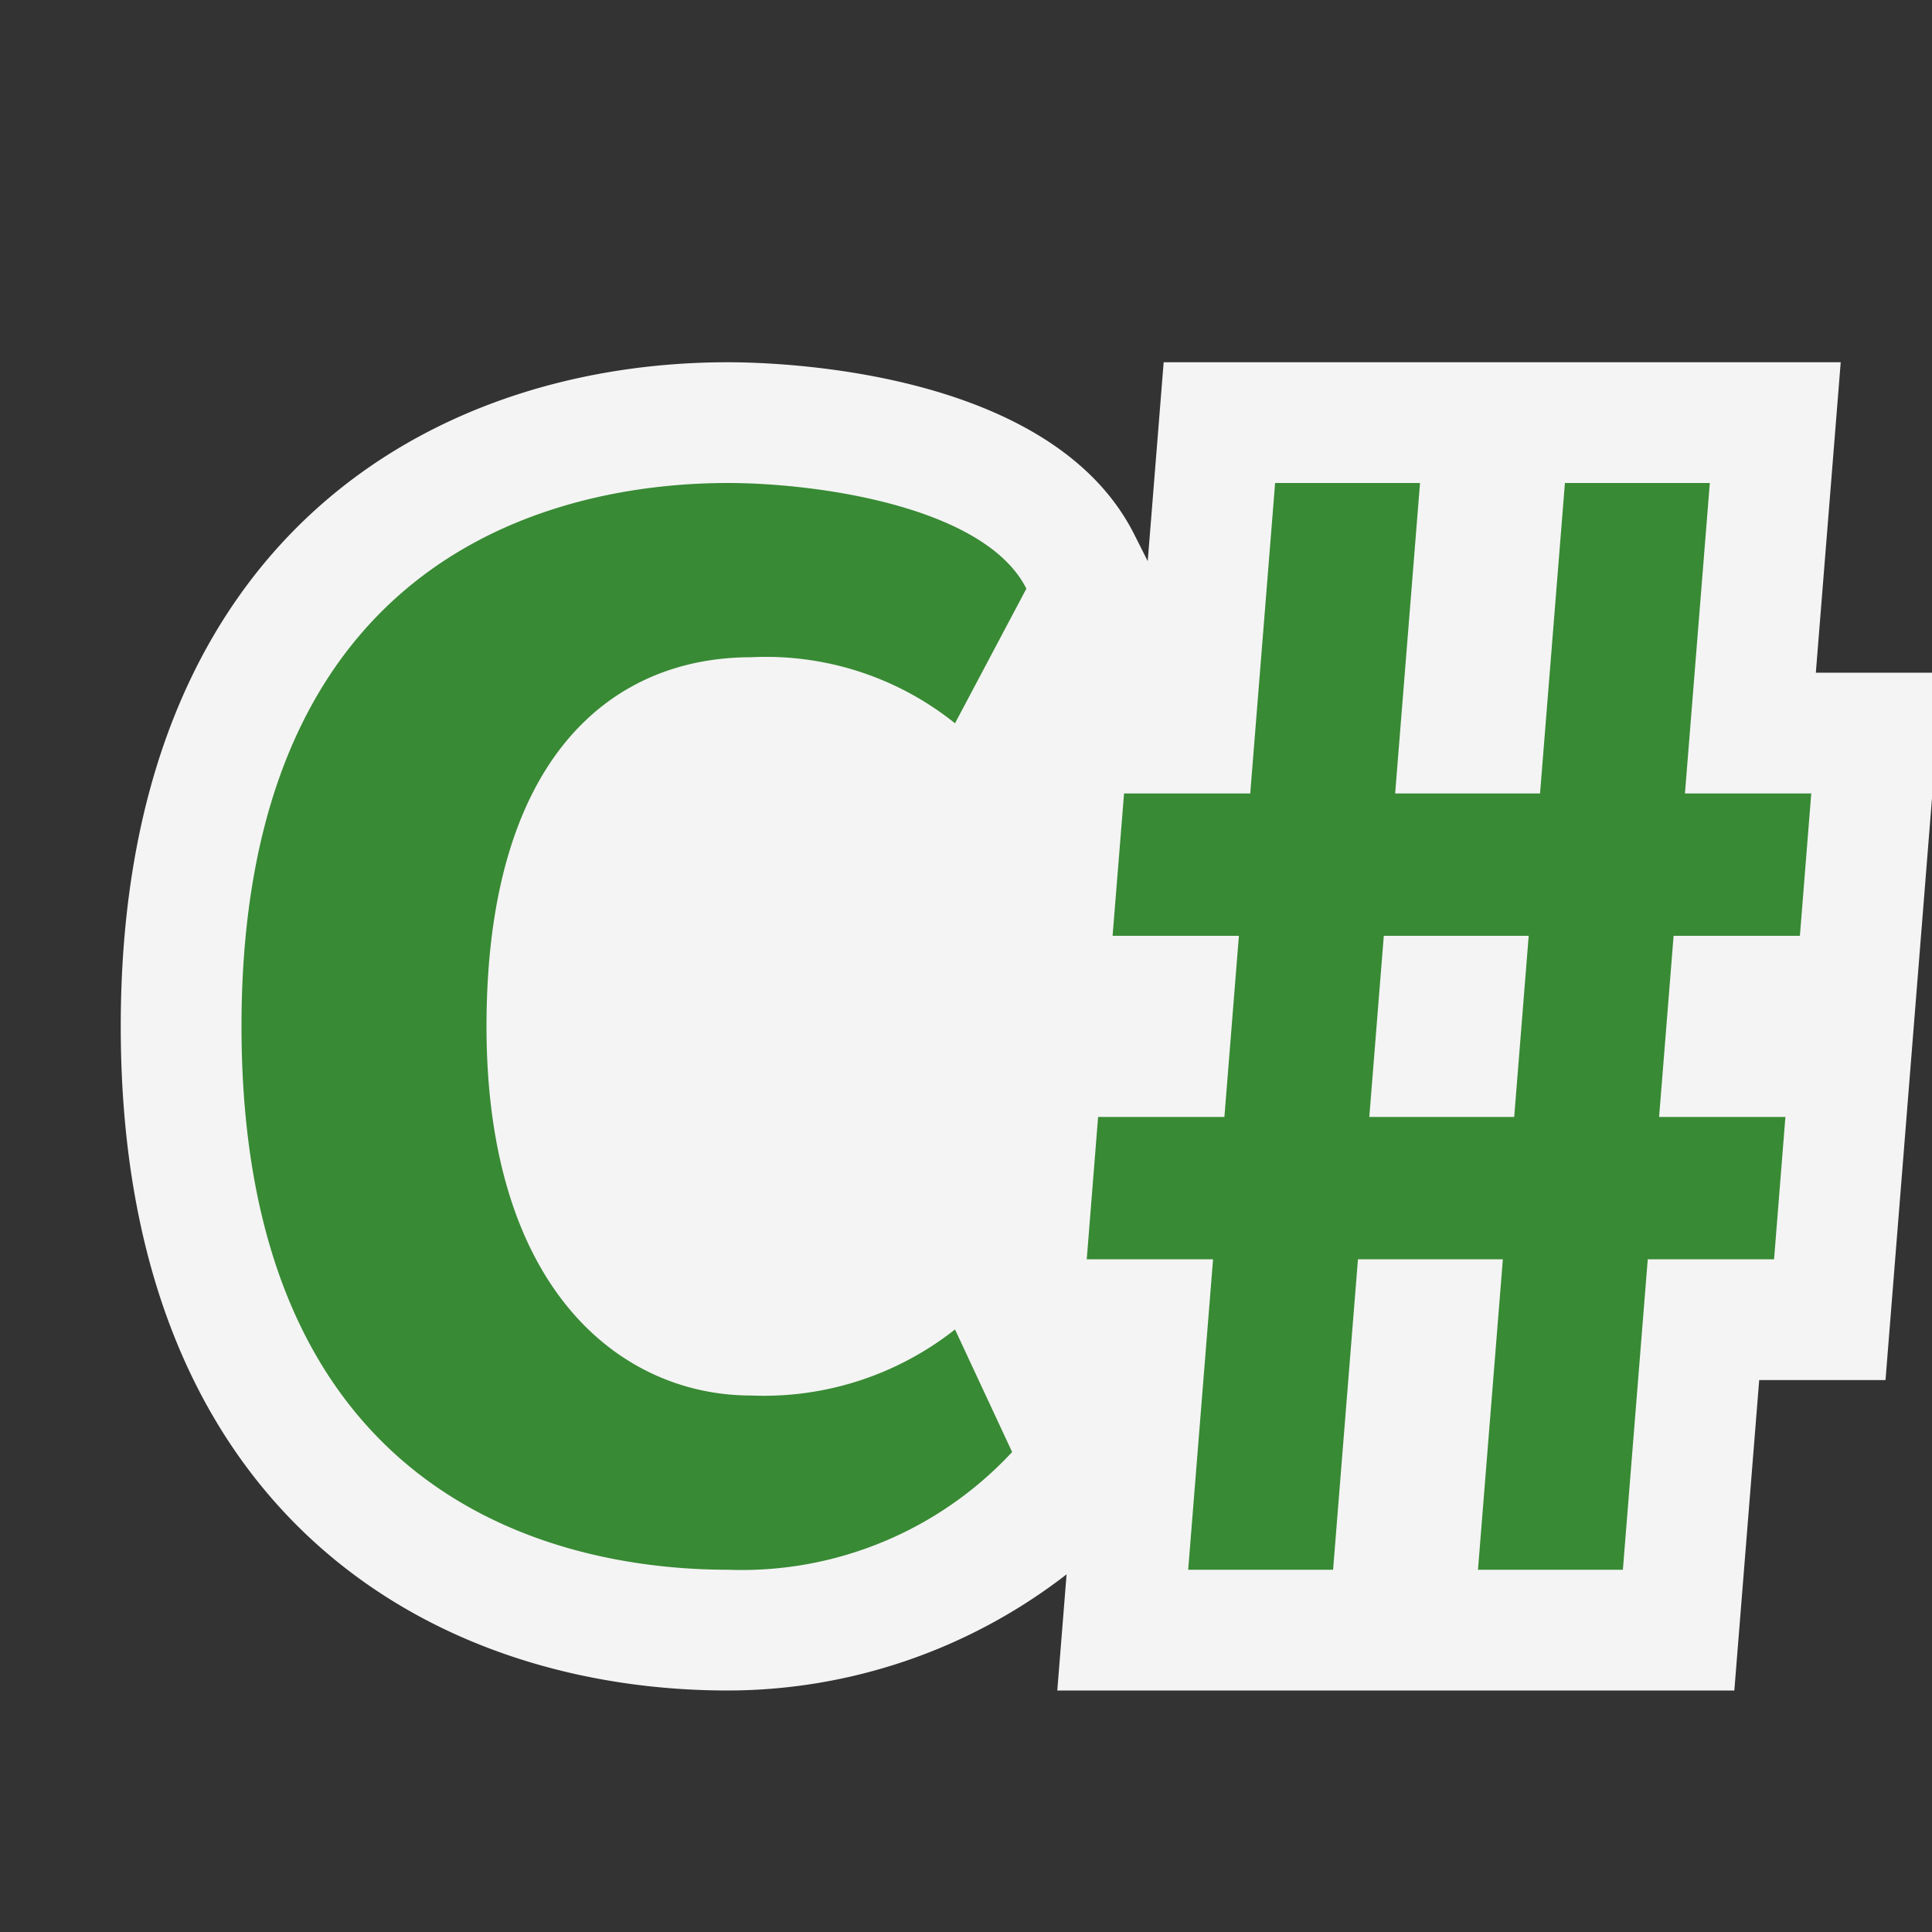 <svg xmlns="http://www.w3.org/2000/svg" width="16" height="16" viewBox="0 0 16 16"><rect x="0" y="0" width="16" height="16" fill="#333333" stroke="none"/><style>.dark { display: none; } .light { display: block; } @media (prefers-color-scheme: dark) { .dark { display: block; } .light { display: none; } }</style><g class="light"><title>Csharp(Gray)</title><g><rect width="16" height="16" fill="#ffe3ff" opacity="0"/><g><path d="M15.615,11.429,16,6.61V5.571h-.962L15.244,3H9.637L9.505,4.647l-.112-.222C8.71,3.069,6.47,3,6.028,3,3.6,3,1,4.445,1,8.5S3.6,14,6.028,14a4.587,4.587,0,0,0,2.805-.962L8.756,14h5.607l.206-2.571Z" fill="#f4f4f4"/><path d="M4.029,8.5c0,2.194,1.124,3.057,2.19,3.057a2.555,2.555,0,0,0,1.69-.547l.473,1.015A3.055,3.055,0,0,1,6.029,13C4.881,13,2,12.613,2,8.5S4.881,4,6.029,4c.739,0,2.128.194,2.471.875L7.909,5.99a2.5,2.5,0,0,0-1.69-.547C5.077,5.443,4.029,6.258,4.029,8.5Zm10.877-.75L15,6.571H13.954L14.16,4h-1.2l-.206,2.571h-1.2L11.76,4h-1.2l-.206,2.571H9.309L9.214,7.75H10.26l-.12,1.5H9.094L9,10.429h1.046L9.84,13h1.2l.206-2.571h1.2L12.24,13h1.2l.206-2.571h1.046l.094-1.179H13.74l.12-1.5ZM12.54,9.25h-1.2l.12-1.5h1.2Z" fill="#388a34"/></g></g></g><g class="dark"><title>Csharp(GrayDark)</title><g><rect width="16" height="16" fill="#ffe3ff" opacity="0"/><g><path d="M15.615,11.429,16,6.61V5.571h-.962L15.244,3H9.637L9.505,4.647l-.112-.222C8.71,3.069,6.47,3,6.028,3,3.6,3,1,4.445,1,8.5S3.6,14,6.028,14a4.587,4.587,0,0,0,2.805-.962L8.756,14h5.607l.206-2.571Z" fill="#252525"/><path d="M4.029,8.5c0,2.194,1.124,3.057,2.19,3.057a2.555,2.555,0,0,0,1.69-.547l.473,1.015A3.055,3.055,0,0,1,6.029,13C4.881,13,2,12.613,2,8.5S4.881,4,6.029,4c.739,0,2.128.194,2.471.875L7.909,5.99a2.5,2.5,0,0,0-1.69-.547C5.077,5.443,4.029,6.258,4.029,8.5Zm10.877-.75L15,6.571H13.954L14.16,4h-1.2l-.206,2.571h-1.2L11.76,4h-1.2l-.206,2.571H9.309L9.214,7.75H10.26l-.12,1.5H9.094L9,10.429h1.046L9.84,13h1.2l.206-2.571h1.2L12.24,13h1.2l.206-2.571h1.046l.094-1.179H13.74l.12-1.5ZM12.54,9.25h-1.2l.12-1.5h1.2Z" fill="#86d086"/></g></g></g></svg>